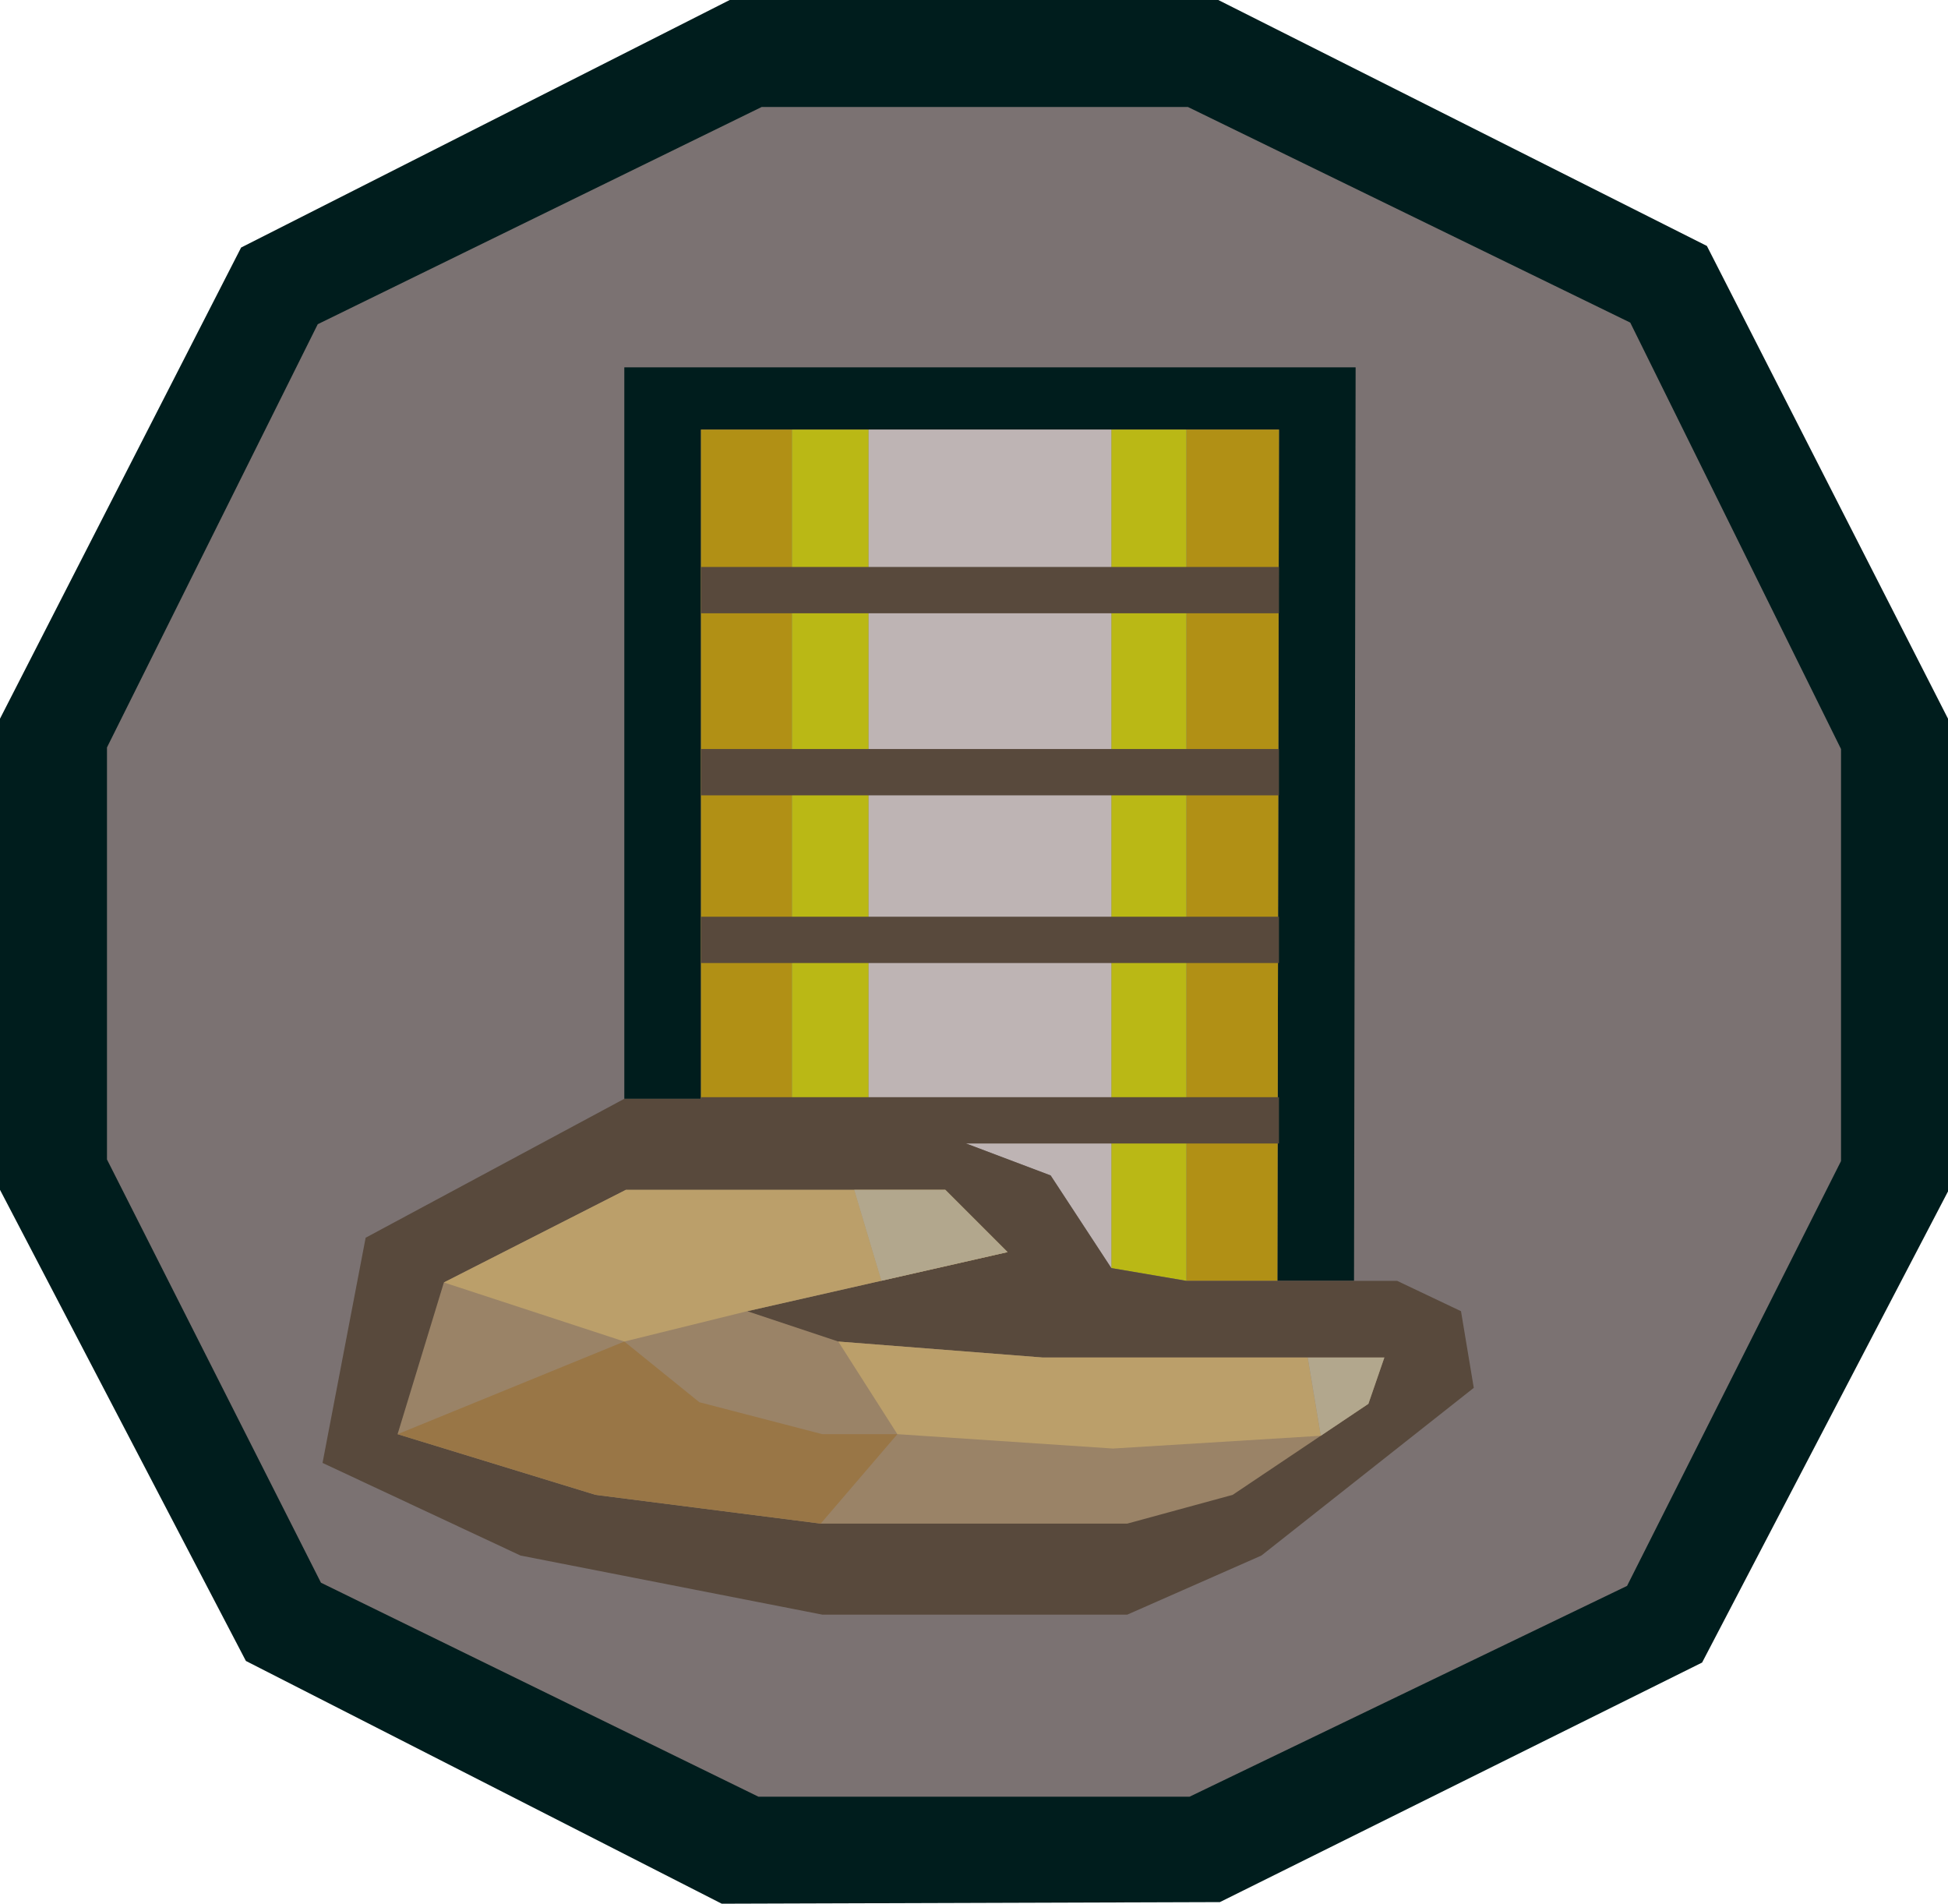 <svg height="1192" width="1220" viewbox="0 0 1192 1220" xmlns="http://www.w3.org/2000/svg">
	<path fill="#001D1D" d="M0 450 151 155 457 0 763 0 1069 154 1220 450 1220 746 1066 1041 764 1191 452 1192 154 1040 0 745Z"/>
	<path fill="#7B7272" d="M67 468 199 203 477 67 744 67 1021 202 1153 469 1153 727 1019 993 745 1125 475 1125 201 991 67 726Z"/>
	<path fill="#001D1D" d="M391 230 849 230 848 802 800 802 801 269 439 269 439 688 391 688Z"/>
	<path fill="#b19015" d="M439 269 496 269 496 688 439 688Z"/>
	<path fill="#b19015" d="M743 269 801 269 800 802 743 802Z"/>
	<path fill="#bab815" d="M496 269 544 269 544 688 496 688Z"/>
	<path fill="#bab815" d="M696 269 743 269 743 802 696 794Z"/>
	<path fill="#beb4b4" d="M544 269 696 269 696 794 658 736 544 693Z"/>
	<path fill="#58493C" d="M439 355 801 355 801 384 439 384Z"/>
	<path fill="#58493C" d="M439 469 801 469 801 498 439 498Z"/>
	<path fill="#58493C" d="M439 574 801 574 801 603 439 603Z"/>
	<path fill="#58493C" d="M439 687 801 687 801 716 439 716Z"/>
	<path fill="#58493C" d="M229 775 391 688 531 688 658 736 696 794 743 802 875 802 915 821 923 869 790 974 706 1011 515 1011 326 974 202 916Z"/>
	<path fill="#9a8367" d="M278 803 392 745 592 745 631 784 468 821 525 840 653 850 867 850 857 879 772 936 706 954 514 954 373 936 249 898Z"/>
	<path fill="#997646" d="M249 898 391 840 438 878 515 898 562 898 514 954 373 936Z"/>
	<path fill="#bb9f6a" d="M278 803 392 745 535 745 552 801.933 468 821 391 840Z"/>
	<path fill="#BB9F6A" d="M525 840 653 850 819 850 827.176 899 697 907 562 898Z"/>
	<path fill="#BB9F6A" d="M535 745 592 745 631 784 552 801.933Z"/>
	<path fill="#b2a78d" d="M535 745 592 745 631 784 552 801.933Z"/>
	<path fill="#b2a78d" d="M819 850 867 850 857 879 827.176 899Z"/>
</svg>










